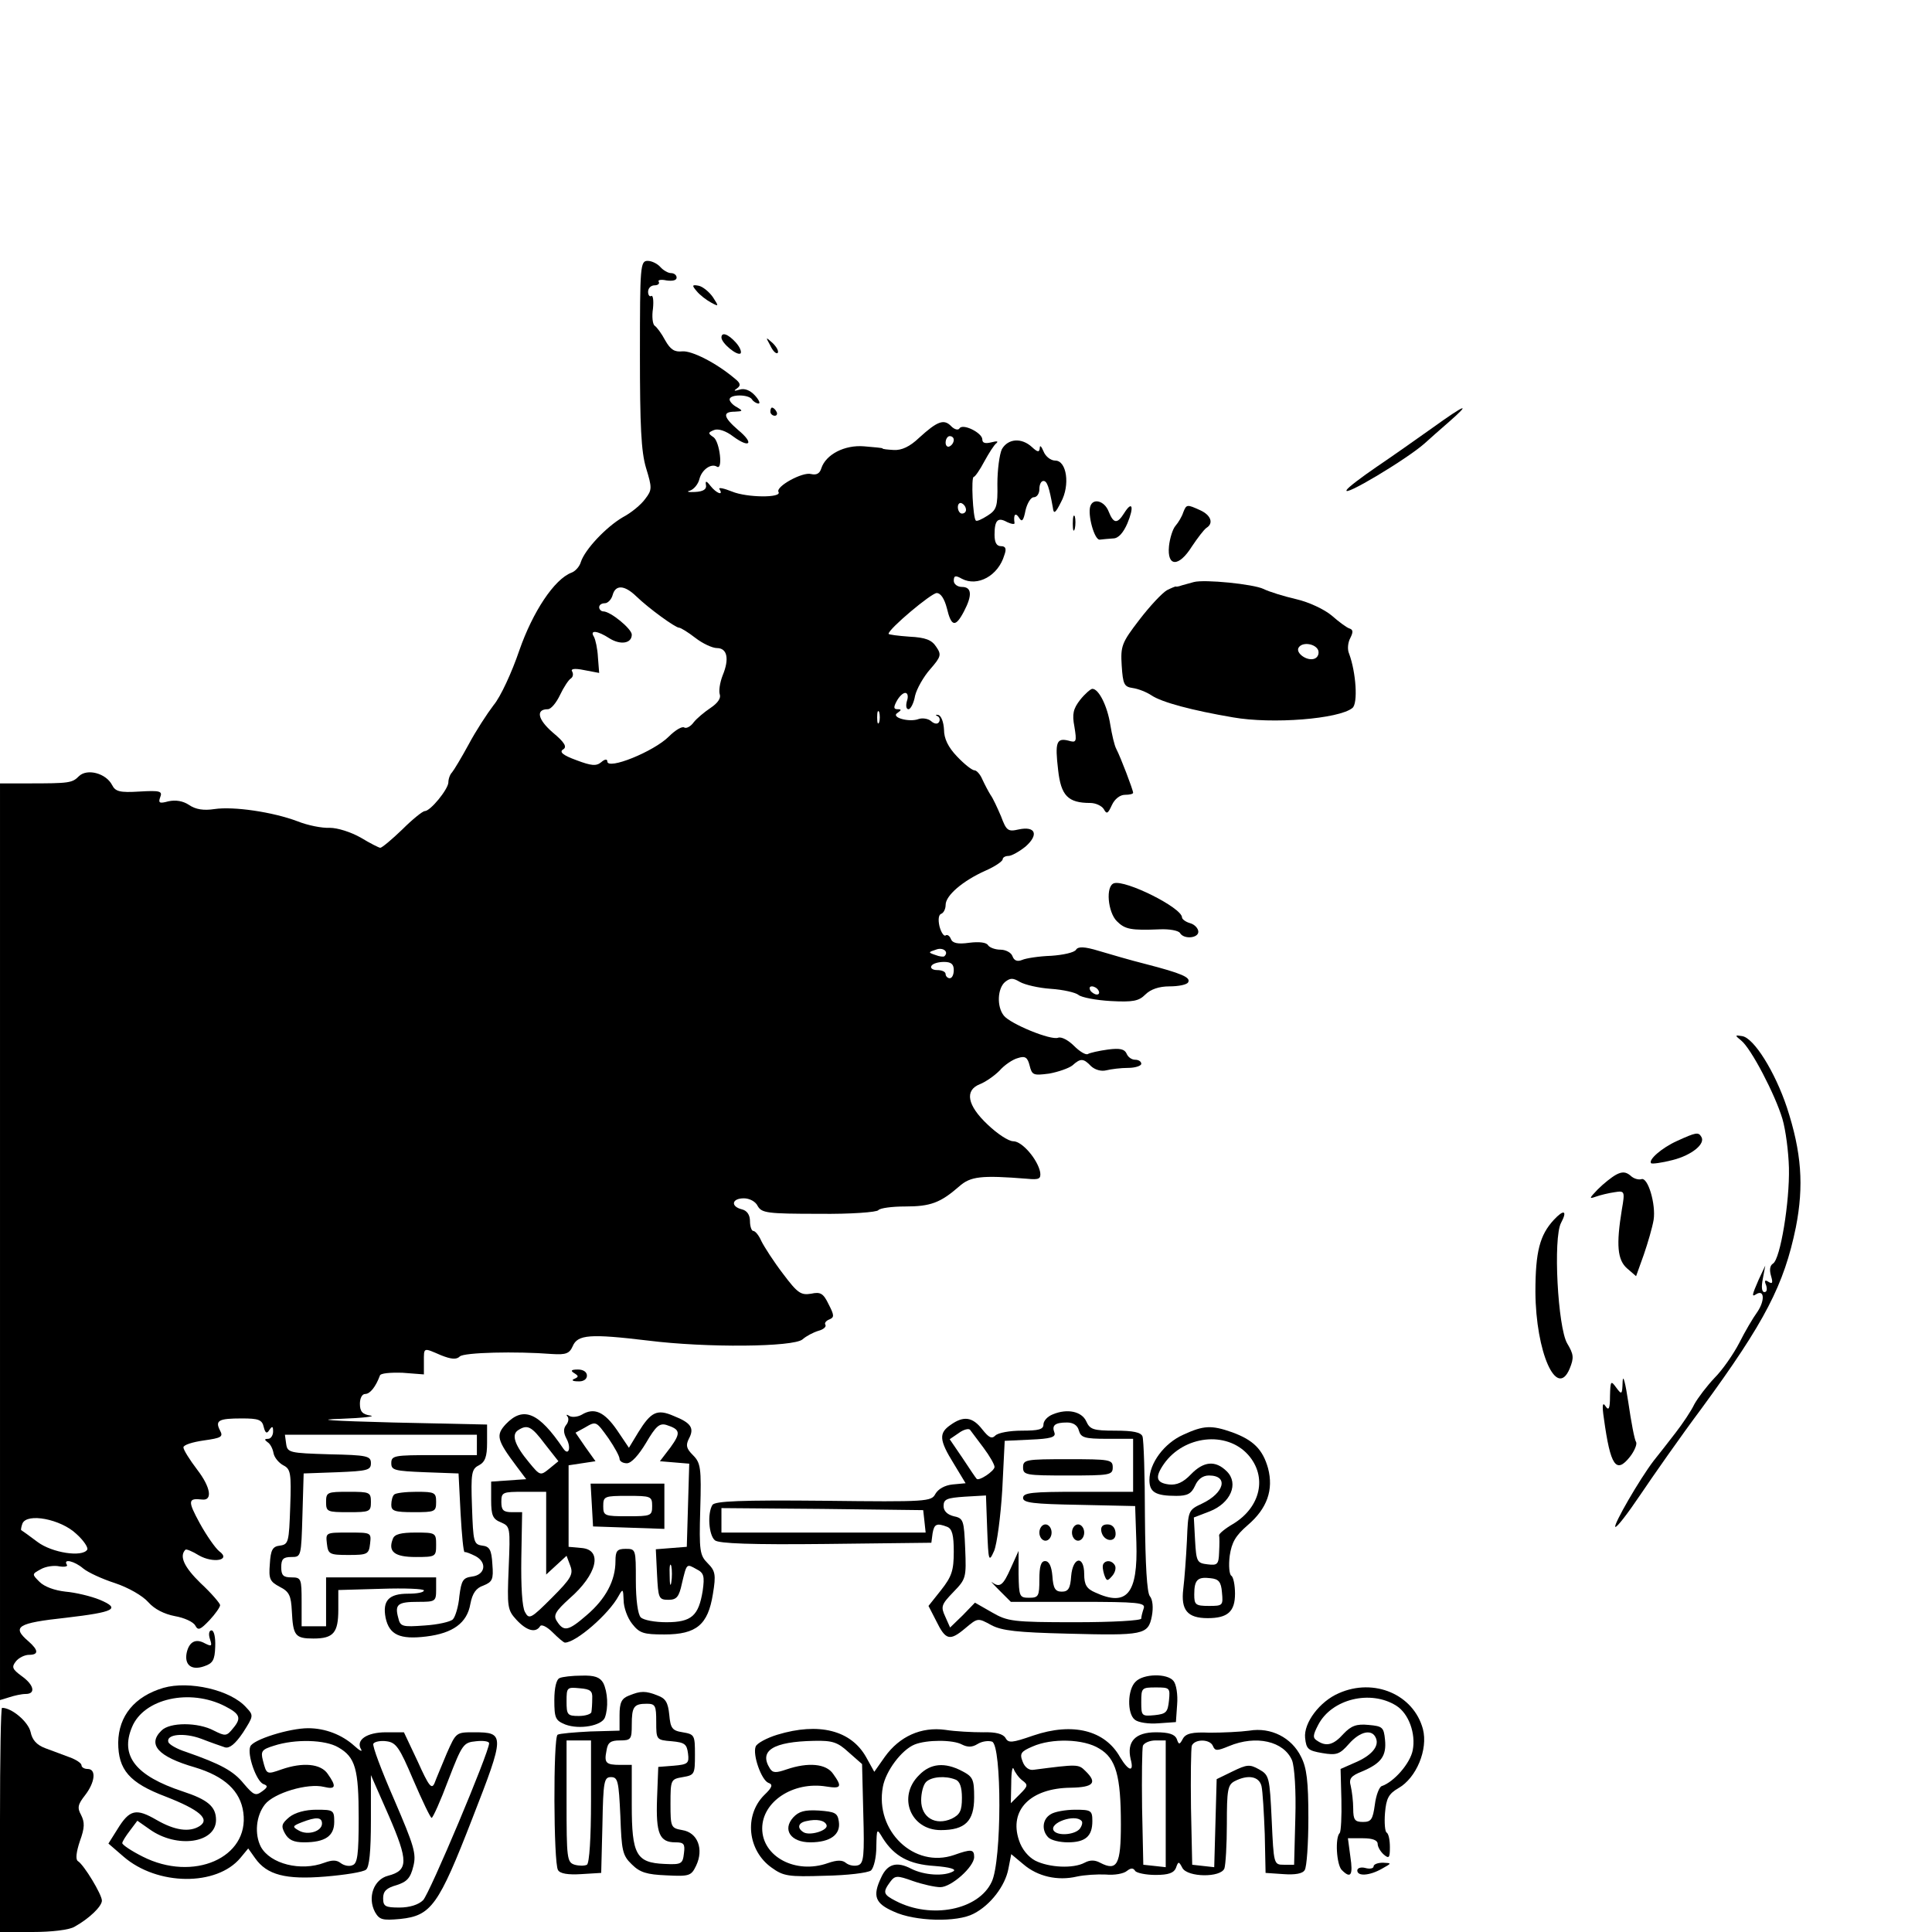 <?xml version="1.0" standalone="no"?>
<!DOCTYPE svg PUBLIC "-//W3C//DTD SVG 20010904//EN"
 "http://www.w3.org/TR/2001/REC-SVG-20010904/DTD/svg10.dtd">
<svg version="1.0" xmlns="http://www.w3.org/2000/svg"
 width="474pt" height="474pt" viewBox="0 0 474 474"
 preserveAspectRatio="xMidYMid meet">

<g transform="translate(0,474) scale(0.1,-0.1)"
fill="#000000" stroke="none">
<path d="M1570 3872 c0 -177 3 -240 15 -280 15 -49 15 -54 -2 -76 -10 -14 -34
-34 -55 -45 -41 -24 -93 -79 -103 -110 -3 -11 -14 -23 -23 -26 -42 -16 -95
-96 -128 -191 -18 -53 -46 -114 -63 -134 -16 -21 -44 -64 -61 -96 -18 -33 -36
-63 -41 -69 -5 -5 -9 -16 -9 -25 -1 -17 -44 -70 -58 -70 -5 0 -30 -20 -55 -45
-26 -25 -50 -45 -54 -45 -3 0 -25 11 -48 25 -25 14 -57 24 -76 24 -19 -1 -54
6 -79 16 -61 23 -157 37 -204 30 -26 -4 -46 -1 -62 10 -15 10 -33 13 -51 9
-22 -6 -25 -4 -20 10 6 15 0 17 -51 14 -48 -3 -59 0 -67 16 -15 29 -61 41 -81
22 -17 -17 -23 -18 -126 -18 l-68 0 0 -1125 0 -1124 23 7 c12 4 30 8 40 8 25
0 21 22 -10 44 -23 17 -25 22 -14 36 7 9 22 16 32 16 24 0 24 11 -1 33 -42 36
-28 45 92 58 119 14 135 22 83 44 -22 9 -60 18 -84 20 -27 3 -52 12 -64 24
-19 19 -19 19 3 31 12 7 33 10 46 7 13 -2 21 0 18 4 -10 16 19 9 40 -9 12 -10
47 -26 78 -36 33 -11 68 -31 82 -47 15 -17 39 -29 65 -34 23 -4 45 -14 50 -23
7 -13 12 -11 35 13 14 15 26 32 26 37 0 4 -21 29 -48 54 -40 39 -53 66 -37 82
2 2 17 -4 33 -14 35 -20 80 -12 50 10 -9 7 -31 38 -48 69 -30 55 -29 62 6 58
26 -3 21 30 -12 73 -19 25 -34 49 -34 55 0 6 22 13 50 17 43 6 48 9 40 24 -13
25 -4 30 53 30 41 0 50 -3 54 -21 4 -16 8 -17 14 -7 7 10 9 9 9 -4 0 -10 -6
-18 -12 -18 -9 0 -10 -2 -2 -8 7 -4 13 -16 15 -27 2 -11 13 -24 24 -30 18 -9
20 -19 17 -102 -3 -86 -4 -92 -25 -95 -18 -2 -23 -10 -25 -45 -3 -37 0 -43 24
-56 24 -12 28 -22 30 -60 3 -60 8 -67 53 -67 49 0 61 14 61 71 l0 48 105 3
c58 2 105 0 105 -4 0 -5 -17 -8 -39 -8 -47 0 -63 -17 -55 -59 9 -42 35 -54
100 -46 65 8 100 33 108 80 5 26 14 39 32 45 22 9 25 15 22 52 -2 36 -7 44
-25 46 -21 3 -22 9 -25 95 -3 83 -1 93 17 102 15 8 20 21 20 55 l0 45 -230 5
c-153 4 -196 7 -130 9 55 2 88 6 74 8 -20 3 -26 10 -26 29 0 13 5 24 13 24 12
0 26 18 36 45 1 6 26 8 56 7 l52 -4 0 31 c0 36 -2 35 42 16 25 -10 38 -11 46
-3 10 10 138 13 227 6 33 -2 42 1 50 19 12 29 43 31 185 14 143 -18 357 -16
379 3 9 8 26 17 39 21 12 3 20 10 17 15 -3 4 2 10 10 13 12 5 12 10 -2 37 -13
27 -20 31 -43 26 -25 -4 -33 1 -69 49 -23 30 -46 66 -53 80 -6 14 -15 25 -20
25 -4 0 -8 11 -8 24 0 15 -7 26 -20 29 -28 7 -25 27 5 27 14 0 29 -8 34 -19
10 -17 23 -19 151 -19 77 -1 142 4 145 9 4 5 33 9 66 9 62 0 86 9 132 49 28
25 54 28 167 19 30 -3 34 0 32 16 -6 31 -44 76 -66 76 -12 0 -40 19 -63 41
-50 47 -57 84 -19 99 13 5 35 20 48 33 12 14 33 28 45 31 18 6 24 2 29 -18 6
-24 9 -25 48 -20 22 4 48 13 57 20 20 18 27 18 46 -2 10 -9 25 -13 37 -10 12
3 36 6 54 6 17 0 32 5 32 10 0 6 -7 10 -15 10 -9 0 -18 7 -21 15 -5 11 -16 14
-46 10 -22 -3 -44 -8 -49 -11 -5 -3 -20 6 -34 20 -14 14 -31 23 -39 20 -18 -7
-117 34 -133 54 -18 22 -16 67 3 83 13 10 19 10 36 0 12 -7 46 -15 76 -17 30
-2 61 -9 68 -15 7 -6 43 -13 79 -15 55 -3 69 0 85 16 13 13 34 20 59 20 22 0
43 4 46 10 7 12 -16 22 -105 45 -36 9 -87 24 -114 32 -36 11 -51 11 -56 3 -4
-7 -32 -13 -61 -15 -30 -1 -62 -6 -71 -10 -12 -5 -20 -2 -24 9 -3 9 -17 16
-29 16 -13 0 -27 5 -31 11 -4 7 -22 9 -46 6 -28 -4 -41 -1 -45 9 -3 8 -9 12
-13 9 -4 -3 -11 7 -15 22 -4 17 -2 29 4 31 6 2 11 12 11 22 0 23 42 59 98 84
23 10 42 23 42 28 0 4 6 8 14 8 8 0 27 11 42 23 33 29 25 51 -17 42 -26 -6
-30 -3 -43 32 -9 21 -20 45 -26 53 -5 8 -14 25 -20 38 -5 12 -14 22 -19 22 -6
0 -25 15 -43 34 -22 23 -32 44 -32 66 -1 19 -7 34 -14 36 -7 1 -8 0 -2 -3 5
-2 7 -9 4 -14 -3 -6 -11 -6 -20 2 -7 6 -21 8 -30 5 -23 -9 -70 4 -52 15 10 7
10 9 0 9 -10 0 -10 5 -2 20 6 11 15 20 21 20 6 0 8 -9 4 -20 -3 -11 -2 -20 4
-20 5 0 13 15 16 33 4 17 21 47 37 65 27 31 28 36 15 55 -11 17 -26 23 -66 25
-28 2 -51 5 -51 7 0 12 105 100 118 100 10 0 19 -14 25 -37 11 -46 21 -48 42
-8 21 40 19 60 -5 60 -11 0 -20 7 -20 15 0 13 4 14 20 5 38 -20 89 7 104 58 6
16 3 22 -8 22 -11 0 -16 9 -16 28 0 36 8 44 31 31 11 -5 19 -6 18 -2 -3 20 2
27 11 13 7 -12 11 -8 16 18 4 17 13 32 20 32 8 0 14 9 14 20 0 11 4 20 10 20
9 0 14 -15 23 -65 2 -17 6 -15 20 13 23 42 14 102 -14 102 -11 0 -24 10 -29
23 -5 12 -9 16 -9 8 -1 -11 -5 -11 -19 2 -26 24 -59 21 -74 -5 -6 -13 -11 -51
-11 -85 1 -56 -2 -64 -24 -78 -14 -9 -27 -15 -29 -12 -7 7 -12 107 -5 107 3 0
15 17 26 38 11 20 24 41 30 45 5 5 0 5 -12 2 -16 -4 -23 -2 -23 7 0 16 -48 40
-56 27 -3 -5 -12 -3 -20 5 -18 19 -34 13 -79 -28 -23 -22 -43 -31 -62 -30 -16
1 -28 2 -28 4 0 1 -20 3 -45 5 -48 4 -94 -20 -105 -54 -4 -13 -12 -17 -25 -14
-21 6 -88 -31 -80 -44 9 -15 -78 -14 -114 1 -20 8 -34 11 -31 6 11 -17 -7 -11
-22 8 -10 13 -13 13 -11 2 2 -10 -6 -16 -27 -17 -16 -1 -22 1 -13 3 10 3 21
16 24 29 6 23 29 39 43 30 15 -9 7 60 -8 72 -15 10 -14 12 1 18 10 4 29 -2 47
-16 41 -30 52 -17 12 16 -37 32 -39 45 -8 45 20 1 20 2 5 11 -10 5 -18 14 -18
19 0 13 47 13 55 0 3 -5 11 -10 16 -10 5 0 1 9 -9 20 -12 13 -26 18 -38 14
-13 -4 -15 -3 -6 3 10 7 9 13 -5 24 -46 39 -106 69 -129 67 -19 -2 -29 4 -42
27 -9 17 -21 33 -26 36 -5 4 -7 23 -4 42 2 20 0 33 -4 31 -4 -3 -8 2 -8 10 0
9 7 16 16 16 8 0 13 4 10 9 -3 4 6 6 19 3 15 -2 25 0 25 7 0 6 -6 11 -14 11
-7 0 -19 7 -26 15 -7 8 -21 15 -31 15 -18 0 -19 -12 -19 -228z m770 -211 c0
-6 -4 -13 -10 -16 -5 -3 -10 1 -10 9 0 9 5 16 10 16 6 0 10 -4 10 -9z m30
-172 c0 -5 -4 -9 -10 -9 -5 0 -10 7 -10 16 0 8 5 12 10 9 6 -3 10 -10 10 -16z
m-809 -212 c31 -30 96 -77 105 -77 4 0 22 -11 40 -25 18 -14 42 -25 53 -25 25
0 31 -26 14 -67 -7 -18 -10 -39 -7 -47 3 -9 -5 -21 -23 -33 -15 -10 -34 -26
-41 -35 -7 -10 -18 -16 -23 -13 -5 4 -22 -6 -38 -22 -37 -37 -151 -83 -151
-61 0 6 -6 6 -15 -2 -12 -10 -24 -9 -61 5 -33 12 -42 20 -33 26 11 6 5 17 -25
42 -37 32 -42 57 -12 57 8 0 21 16 30 35 9 19 21 37 26 40 6 4 7 11 4 17 -5 7
5 9 29 4 l37 -7 -3 38 c-1 21 -6 44 -10 51 -11 17 9 15 38 -4 27 -17 55 -13
55 9 0 14 -52 57 -70 57 -5 0 -10 5 -10 10 0 6 6 10 14 10 7 0 16 9 19 20 7
26 29 25 58 -3z m596 -309 c-3 -7 -5 -2 -5 12 0 14 2 19 5 13 2 -7 2 -19 0
-25z m160 -574 c-2 -2 -12 -1 -22 3 -18 6 -18 7 1 13 17 7 33 -5 21 -16z m23
-34 c0 -11 -4 -20 -10 -20 -5 0 -10 5 -10 10 0 6 -9 10 -21 10 -11 0 -17 5
-14 10 3 6 17 10 31 10 17 0 24 -5 24 -20z m355 -50 c3 -5 2 -10 -4 -10 -5 0
-13 5 -16 10 -3 6 -2 10 4 10 5 0 13 -4 16 -10z m-1525 -1115 l0 -25 -105 0
c-98 0 -105 -1 -105 -20 0 -17 8 -19 83 -22 l82 -3 5 -98 c3 -53 7 -96 10 -95
3 1 15 -4 27 -10 29 -16 23 -46 -9 -50 -22 -3 -26 -9 -31 -48 -2 -25 -10 -51
-16 -57 -6 -6 -37 -13 -69 -15 -55 -4 -60 -3 -65 19 -9 33 -1 39 49 39 42 0
44 1 44 30 l0 30 -135 0 -135 0 0 -60 0 -60 -30 0 -30 0 0 60 c0 57 -1 60 -25
60 -20 0 -25 5 -25 25 0 20 5 25 25 25 24 0 24 1 27 103 l3 102 83 3 c73 3 82
5 82 22 0 18 -9 20 -102 22 -98 3 -103 4 -106 26 l-3 22 235 0 236 0 0 -25z
m-983 -218 c18 -16 30 -34 27 -39 -12 -19 -86 -8 -122 19 -20 15 -38 28 -40
29 -1 0 0 8 3 16 11 27 94 11 132 -25z"/>
<path d="M800 1055 c0 -24 3 -25 55 -25 52 0 55 1 55 25 0 24 -3 25 -55 25
-52 0 -55 -1 -55 -25z"/>
<path d="M967 1073 c-4 -3 -7 -15 -7 -25 0 -15 8 -18 55 -18 52 0 55 1 55 25
0 23 -3 25 -48 25 -27 0 -52 -3 -55 -7z"/>
<path d="M802 953 c3 -26 6 -28 53 -28 47 0 50 2 53 28 3 27 3 27 -53 27 -56
0 -56 0 -53 -27z"/>
<path d="M964 965 c-13 -32 4 -45 56 -45 49 0 50 1 50 30 0 29 -1 30 -50 30
-36 0 -52 -4 -56 -15z"/>
<path d="M1709 4026 c8 -10 24 -22 35 -28 20 -11 20 -10 5 13 -9 13 -25 26
-35 28 -16 3 -17 1 -5 -13z"/>
<path d="M1770 3912 c0 -14 39 -46 47 -39 3 4 -2 16 -12 27 -19 21 -35 26 -35
12z"/>
<path d="M1890 3892 c6 -13 14 -21 18 -18 3 4 -2 14 -12 24 -18 16 -18 16 -6
-6z"/>
<path d="M1890 3730 c0 -5 5 -10 11 -10 5 0 7 5 4 10 -3 6 -8 10 -11 10 -2 0
-4 -4 -4 -10z"/>
<path d="M3514 3690 c-38 -27 -99 -70 -136 -95 -38 -26 -71 -51 -74 -57 -12
-20 147 75 191 114 11 10 38 34 60 53 56 49 41 44 -41 -15z"/>
<path d="M2675 3498 c-7 -21 10 -83 23 -82 7 1 21 2 33 3 13 0 25 14 35 37 17
41 12 57 -8 25 -17 -27 -26 -26 -38 4 -10 26 -38 34 -45 13z"/>
<path d="M2903 3483 c-3 -10 -12 -25 -19 -33 -7 -8 -14 -31 -16 -50 -5 -51 24
-52 56 -1 14 21 30 42 36 46 18 11 11 31 -15 43 -33 15 -34 15 -42 -5z"/>
<path d="M2632 3455 c0 -16 2 -22 5 -12 2 9 2 23 0 30 -3 6 -5 -1 -5 -18z"/>
<path d="M2929 3312 c-8 -2 -21 -6 -29 -8 -8 -3 -15 -4 -15 -3 0 1 -10 -3 -22
-9 -12 -7 -42 -39 -68 -73 -43 -56 -46 -64 -43 -112 3 -46 6 -52 27 -55 14 -2
34 -10 46 -18 25 -17 100 -37 200 -54 96 -17 260 -4 293 23 14 11 9 87 -8 133
-5 11 -3 28 3 39 7 14 7 20 -2 23 -7 2 -27 17 -44 32 -18 15 -56 33 -87 40
-30 7 -66 18 -80 25 -25 12 -145 24 -171 17z m305 -167 c3 -9 -1 -18 -9 -21
-18 -7 -47 14 -39 27 9 15 41 10 48 -6z"/>
<path d="M2650 3023 c-17 -22 -20 -35 -14 -66 6 -37 5 -40 -15 -34 -29 7 -33
-4 -25 -72 7 -63 24 -81 79 -81 13 0 28 -7 33 -15 7 -13 10 -12 20 10 7 15 20
25 32 25 11 0 20 2 20 5 0 7 -31 88 -41 107 -5 9 -11 36 -15 60 -7 45 -28 88
-44 88 -4 0 -18 -12 -30 -27z"/>
<path d="M2733 2573 c-21 -7 -15 -71 7 -93 20 -20 34 -23 106 -20 23 1 45 -3
49 -9 9 -16 45 -13 45 3 0 8 -9 18 -20 21 -11 3 -20 10 -20 14 0 24 -139 93
-167 84z"/>
<path d="M4272 2187 c24 -19 83 -132 101 -192 8 -27 15 -81 16 -120 2 -83 -21
-224 -39 -235 -8 -5 -9 -16 -5 -30 5 -17 4 -21 -6 -15 -9 6 -11 3 -6 -8 3 -10
2 -17 -4 -17 -7 0 -8 13 -4 33 l6 32 -16 -34 c-17 -39 -18 -44 -6 -36 20 12
21 -16 3 -43 -11 -15 -31 -49 -45 -77 -14 -27 -41 -66 -60 -85 -19 -20 -41
-49 -50 -65 -8 -17 -29 -48 -46 -70 -17 -22 -41 -53 -54 -69 -35 -46 -99 -157
-94 -162 3 -3 30 32 61 78 31 46 98 142 151 213 156 213 202 303 231 444 20
102 14 184 -22 294 -29 87 -81 171 -110 175 -18 3 -18 2 -2 -11z"/>
<path d="M4115 1941 c-38 -17 -72 -47 -64 -55 2 -2 26 1 53 8 47 12 81 40 70
57 -7 12 -13 11 -59 -10z"/>
<path d="M3965 1858 c-11 -6 -31 -22 -45 -36 -21 -22 -22 -24 -5 -18 11 4 32
9 46 11 25 4 26 3 18 -43 -14 -86 -11 -123 13 -144 l22 -19 19 53 c10 29 21
67 24 85 6 38 -14 106 -30 100 -7 -2 -19 1 -27 9 -11 9 -20 10 -35 2z"/>
<path d="M3812 1747 c-34 -37 -45 -77 -45 -177 1 -147 52 -264 84 -188 11 27
10 35 -6 62 -23 39 -35 259 -15 296 16 30 7 34 -18 7z"/>
<path d="M1409 1371 c11 -7 11 -9 0 -14 -8 -3 -4 -6 9 -6 13 -1 22 5 22 14 0
9 -9 15 -22 15 -17 0 -19 -3 -9 -9z"/>
<path d="M3981 1351 c-1 -33 -2 -34 -16 -15 -13 18 -14 16 -15 -21 0 -31 -3
-37 -11 -25 -7 11 -9 3 -4 -30 16 -117 30 -137 64 -94 11 14 18 31 15 36 -4 6
-12 49 -19 97 -7 47 -13 71 -14 52z"/>
<path d="M1427 1269 c-9 -5 -23 -7 -30 -3 -6 4 -9 4 -5 -1 4 -4 3 -14 -3 -21
-7 -9 -7 -19 1 -34 12 -22 5 -43 -8 -24 -60 89 -98 105 -141 60 -25 -27 -22
-39 26 -103 l24 -32 -43 -3 -43 -3 0 -45 c0 -38 4 -47 24 -55 23 -10 23 -12
19 -112 -4 -96 -3 -103 19 -127 25 -27 47 -33 58 -16 3 6 17 -1 31 -15 14 -14
27 -25 30 -25 27 0 108 70 132 115 10 18 11 17 12 -11 0 -17 9 -43 21 -58 18
-23 28 -26 79 -26 79 0 107 24 119 99 8 48 6 57 -13 76 -19 19 -21 30 -18 132
3 102 1 114 -18 133 -16 16 -18 24 -10 40 14 26 6 39 -37 56 -41 18 -56 10
-87 -40 l-23 -38 -29 43 c-31 45 -56 57 -87 38z m66 -58 c15 -22 27 -44 27
-50 0 -6 8 -11 18 -11 11 0 29 20 47 50 24 41 33 49 50 44 34 -11 36 -19 10
-55 l-26 -34 36 -3 36 -3 -3 -102 -3 -102 -38 -3 -38 -3 3 -62 c3 -58 4 -62
28 -62 20 0 26 7 33 40 12 50 11 49 36 35 18 -9 20 -17 15 -53 -10 -61 -27
-77 -89 -77 -28 0 -56 5 -63 12 -7 7 -12 43 -12 90 0 77 0 78 -25 78 -21 0
-25 -5 -25 -30 0 -48 -24 -93 -71 -133 -45 -39 -56 -41 -73 -14 -9 14 -3 24
31 55 68 59 82 119 31 124 l-33 3 0 100 0 100 33 5 33 5 -25 35 -24 35 22 12
c29 17 28 17 59 -26z m-156 -14 l33 -42 -22 -18 c-22 -18 -23 -18 -50 15 -35
42 -44 68 -27 79 23 15 33 10 66 -34z m3 -219 l0 -101 25 23 25 23 9 -24 c8
-21 3 -31 -45 -79 -51 -51 -56 -54 -66 -35 -7 12 -10 63 -9 132 l2 113 -25 0
c-21 0 -26 5 -26 25 0 24 3 25 55 25 l55 0 0 -102z m307 -120 c-2 -13 -4 -5
-4 17 -1 22 1 32 4 23 2 -10 2 -28 0 -40z"/>
<path d="M1452 1048 l3 -53 88 -3 87 -3 0 56 0 55 -91 0 -90 0 3 -52z m148 -3
c0 -24 -3 -25 -60 -25 -57 0 -60 1 -60 25 0 24 3 25 60 25 57 0 60 -1 60 -25z"/>
<path d="M2583 1270 c-13 -5 -23 -16 -23 -25 0 -12 -12 -15 -53 -15 -29 0 -58
-5 -65 -12 -9 -9 -16 -5 -32 15 -24 31 -46 34 -78 11 -29 -20 -28 -37 8 -95
l29 -48 -32 -3 c-19 -2 -35 -11 -42 -23 -10 -19 -19 -20 -274 -17 -205 2 -266
-1 -273 -10 -13 -21 -9 -75 6 -87 9 -8 90 -11 272 -9 l259 3 3 23 c4 23 10 26
36 16 12 -5 16 -20 16 -61 0 -46 -5 -61 -31 -94 l-31 -39 19 -37 c23 -47 33
-50 71 -18 31 26 31 26 64 8 26 -14 65 -18 186 -21 188 -5 199 -3 208 43 4 21
2 41 -5 49 -7 9 -11 76 -12 196 0 100 -3 188 -6 196 -4 10 -23 14 -67 14 -54
0 -62 3 -71 23 -11 24 -46 32 -82 17z m64 -40 c5 -17 14 -20 69 -20 l64 0 0
-65 0 -65 -135 0 c-112 0 -135 -2 -135 -15 0 -12 24 -15 138 -17 l137 -3 3
-89 c4 -126 -23 -159 -101 -123 -21 9 -27 19 -27 45 0 47 -28 43 -32 -5 -2
-30 -7 -38 -23 -38 -16 0 -21 8 -23 38 -2 24 -8 37 -18 37 -10 0 -14 -13 -14
-45 0 -41 -2 -45 -25 -45 -24 0 -25 3 -26 58 l0 57 -19 -42 c-19 -43 -27 -49
-46 -35 -5 4 3 -5 18 -20 l28 -28 166 0 c147 0 165 -2 160 -16 -3 -9 -6 -20
-6 -25 0 -5 -70 -9 -162 -9 -153 0 -166 2 -204 24 l-42 24 -30 -31 -31 -30
-12 27 c-11 24 -10 29 20 60 31 32 32 35 29 107 -3 69 -4 74 -28 79 -16 4 -25
13 -25 25 0 17 8 20 52 23 l52 3 3 -83 c3 -79 4 -82 17 -53 7 17 16 84 20 150
l6 120 63 3 c49 2 63 6 59 17 -7 18 1 25 31 25 15 0 26 -7 29 -20z m-234 -42
c15 -20 27 -41 27 -47 0 -10 -39 -36 -44 -29 -2 2 -17 24 -34 50 l-32 47 22
15 c12 9 25 12 28 8 3 -4 18 -24 33 -44z m-145 -180 l3 -28 -250 0 -251 0 0
30 0 30 248 -2 247 -3 3 -27z"/>
<path d="M2510 1140 c0 -19 7 -20 110 -20 103 0 110 1 110 20 0 19 -7 20 -110
20 -103 0 -110 -1 -110 -20z"/>
<path d="M2550 980 c0 -11 7 -20 15 -20 8 0 15 9 15 20 0 11 -7 20 -15 20 -8
0 -15 -9 -15 -20z"/>
<path d="M2630 980 c0 -11 7 -20 15 -20 8 0 15 9 15 20 0 11 -7 20 -15 20 -8
0 -15 -9 -15 -20z"/>
<path d="M2702 983 c5 -26 37 -29 35 -4 -1 13 -8 21 -20 21 -12 0 -17 -6 -15
-17z"/>
<path d="M2707 903 c-3 -5 -1 -16 2 -26 6 -17 8 -17 20 -3 7 8 10 20 6 26 -7
12 -22 13 -28 3z"/>
<path d="M2903 1220 c-47 -21 -83 -70 -83 -111 0 -30 15 -39 66 -39 27 0 37 5
46 25 7 16 19 25 34 25 49 0 38 -43 -17 -69 -34 -16 -34 -17 -37 -91 -2 -41
-6 -95 -9 -119 -6 -51 10 -71 60 -71 49 0 67 16 67 60 0 21 -4 41 -9 44 -5 3
-7 25 -4 49 5 33 14 49 44 75 48 41 64 87 50 140 -13 46 -36 69 -88 88 -51 18
-70 17 -120 -6z m159 -49 c48 -54 31 -129 -37 -170 -19 -11 -35 -24 -34 -28 1
-4 1 -23 0 -41 -1 -30 -4 -33 -28 -30 -26 3 -28 6 -31 59 l-3 56 39 15 c51 20
72 68 42 98 -28 28 -57 25 -88 -7 -19 -20 -35 -27 -54 -25 -32 4 -35 18 -12
51 49 69 153 81 206 22z m-64 -338 c3 -32 2 -33 -32 -33 -33 0 -36 3 -36 28 0
36 8 44 40 40 20 -2 26 -9 28 -35z"/>
<path d="M515 719 c6 -18 4 -19 -12 -11 -23 13 -39 4 -45 -23 -6 -30 12 -44
43 -33 21 7 26 15 27 48 1 23 -3 40 -9 40 -6 0 -8 -9 -4 -21z"/>
<path d="M1373 623 c-8 -3 -13 -24 -13 -54 0 -45 3 -50 27 -60 35 -13 89 -3
97 17 9 24 7 63 -4 85 -8 14 -21 19 -53 18 -23 0 -48 -3 -54 -6z m80 -50 c0
-13 -1 -27 -2 -33 0 -5 -14 -10 -31 -10 -28 0 -30 3 -30 36 0 34 1 35 32 32
27 -2 32 -7 31 -25z"/>
<path d="M2786 614 c-20 -19 -21 -78 -2 -93 8 -7 34 -11 58 -9 l43 3 3 43 c2
24 -2 50 -9 58 -15 19 -74 18 -93 -2z m82 -46 c-3 -29 -7 -33 -35 -36 -32 -3
-33 -2 -33 32 0 35 1 36 36 36 34 0 35 -1 32 -32z"/>
<path d="M401 599 c-71 -21 -110 -69 -111 -134 0 -67 27 -99 117 -133 82 -32
109 -55 83 -72 -25 -16 -61 -11 -106 15 -50 29 -66 26 -96 -23 l-22 -35 37
-32 c83 -72 229 -73 287 -3 l19 23 17 -24 c29 -41 75 -53 172 -45 48 4 93 11
100 17 8 6 12 44 12 121 l0 111 44 -100 c48 -111 48 -134 -2 -147 -35 -9 -51
-53 -32 -89 11 -19 18 -21 62 -17 76 8 94 33 177 247 80 205 80 211 4 211 -44
0 -44 0 -67 -52 -12 -29 -26 -62 -30 -73 -7 -16 -14 -7 -41 53 l-34 72 -44 0
c-47 0 -75 -19 -61 -42 4 -7 -4 -3 -17 9 -30 27 -71 43 -113 43 -46 0 -136
-28 -142 -45 -8 -20 15 -85 32 -92 12 -4 11 -8 -3 -18 -16 -12 -21 -9 -45 19
-25 31 -56 48 -142 78 -22 7 -41 18 -43 24 -6 19 38 24 81 8 23 -9 49 -18 58
-21 11 -3 25 8 44 36 26 41 27 42 8 62 -38 43 -140 66 -203 48z m151 -45 c37
-19 41 -29 20 -54 -16 -20 -19 -20 -47 -6 -39 21 -109 21 -129 0 -35 -34 -8
-64 82 -90 73 -22 112 -58 119 -111 15 -111 -123 -171 -247 -108 -28 14 -50
29 -50 33 0 4 9 18 19 31 l18 24 30 -21 c67 -48 163 -34 163 23 0 33 -21 50
-82 70 -115 38 -154 87 -124 158 29 70 142 95 228 51z m278 -101 c42 -24 50
-53 50 -174 0 -89 -3 -111 -15 -115 -8 -4 -21 -1 -29 5 -10 8 -21 8 -40 1 -58
-22 -133 -3 -156 39 -16 31 -12 76 10 104 22 28 105 53 145 43 29 -7 31 1 9
32 -17 25 -61 29 -113 11 -37 -13 -37 -13 -46 22 -6 23 -2 27 27 36 52 17 126
15 158 -4z m184 -80 c22 -51 42 -93 45 -93 3 0 22 42 41 93 34 88 37 92 68 95
17 2 32 0 32 -5 0 -22 -146 -369 -162 -385 -11 -11 -33 -18 -58 -18 -35 0 -40
3 -40 23 0 17 8 25 33 32 25 8 34 17 41 46 8 31 2 50 -47 164 -31 71 -54 132
-51 137 3 5 18 8 32 6 24 -3 32 -15 66 -95z"/>
<path d="M710 282 c-19 -16 -21 -22 -11 -40 9 -16 21 -22 47 -22 51 0 74 15
74 50 0 29 -2 30 -44 30 -27 0 -52 -7 -66 -18z m80 -16 c0 -19 -35 -30 -57
-17 -16 9 -16 11 7 20 36 14 50 13 50 -3z"/>
<path d="M3285 586 c-47 -20 -87 -73 -83 -110 3 -27 7 -31 42 -37 35 -6 43 -3
65 22 28 32 58 38 67 14 8 -20 -12 -43 -53 -60 l-34 -15 2 -75 c1 -41 -1 -78
-4 -82 -12 -11 -8 -78 5 -91 22 -22 28 -13 21 33 l-6 45 37 0 c24 0 36 -5 36
-14 0 -7 7 -19 15 -26 13 -11 15 -8 15 18 0 17 -3 33 -8 36 -4 2 -6 24 -4 48
3 36 9 47 33 61 44 25 73 95 60 145 -23 85 -120 126 -206 88z m141 -31 c30
-19 48 -68 40 -109 -6 -32 -46 -78 -76 -88 -6 -2 -14 -22 -17 -46 -5 -36 -9
-42 -29 -42 -20 0 -24 5 -24 33 0 17 -3 42 -6 55 -5 18 0 25 28 36 47 20 60
38 56 78 -3 30 -6 33 -40 36 -30 3 -43 -2 -62 -22 -24 -27 -42 -32 -64 -17
-12 7 -11 14 2 39 33 64 129 87 192 47z"/>
<path d="M1543 580 c-18 -7 -23 -17 -23 -48 l0 -38 -72 -2 c-39 -2 -75 -5 -80
-8 -11 -7 -10 -315 1 -332 5 -9 25 -12 57 -10 l49 3 3 118 c2 107 4 117 21
117 17 0 19 -10 23 -95 3 -85 5 -97 28 -119 20 -20 37 -25 85 -27 57 -3 61 -1
73 24 19 40 4 81 -34 87 -28 5 -29 7 -29 65 0 59 1 60 30 65 29 5 30 7 30 55
0 48 -1 50 -30 55 -26 4 -30 10 -33 43 -3 30 -9 40 -28 47 -30 12 -42 12 -71
0z m67 -64 c0 -44 0 -45 38 -48 32 -3 37 -7 40 -30 3 -24 0 -27 -35 -30 l-38
-3 -3 -78 c-3 -86 6 -107 45 -107 21 0 24 -4 21 -27 -3 -26 -6 -28 -48 -26
-69 3 -80 23 -80 144 l0 99 -28 0 c-36 0 -40 5 -34 35 3 20 10 25 33 25 27 0
29 3 29 38 0 45 5 52 37 52 21 0 23 -5 23 -44z m-160 -195 c0 -90 -4 -152 -10
-156 -6 -3 -19 -3 -30 0 -19 6 -20 15 -20 156 l0 149 30 0 30 0 0 -149z"/>
<path d="M0 275 l0 -275 80 0 c46 0 90 5 103 13 36 20 67 50 67 64 0 15 -44
88 -59 97 -6 4 -4 22 5 49 12 33 12 46 3 64 -10 18 -8 26 10 49 24 31 28 64 6
64 -8 0 -15 4 -15 9 0 5 -13 14 -30 20 -16 6 -43 16 -59 22 -21 8 -32 20 -36
40 -6 25 -46 59 -70 59 -3 0 -5 -124 -5 -275z"/>
<path d="M1907 484 c-26 -8 -50 -21 -53 -29 -8 -20 14 -82 31 -89 12 -4 10
-11 -10 -30 -50 -50 -41 -136 18 -178 29 -21 41 -23 131 -20 55 1 105 7 113
13 7 7 13 32 13 58 1 46 1 46 16 21 28 -44 64 -64 127 -68 38 -3 54 -8 46 -13
-22 -13 -71 -10 -103 6 -36 19 -59 12 -74 -21 -22 -46 -15 -64 31 -84 51 -24
155 -27 196 -5 41 21 77 68 85 110 l7 36 30 -25 c35 -30 84 -41 131 -30 18 4
50 6 71 5 21 -2 44 2 52 9 9 7 15 8 20 0 3 -5 26 -10 50 -10 32 0 45 5 50 17
6 17 7 17 16 0 13 -23 94 -24 103 -1 3 9 6 58 6 109 0 83 2 96 19 105 33 17
60 12 66 -12 3 -13 6 -66 8 -118 l2 -95 44 -3 c28 -2 47 1 52 10 5 7 9 65 9
128 0 90 -4 123 -18 150 -23 47 -74 73 -127 64 -22 -3 -66 -5 -97 -5 -43 2
-59 -2 -66 -15 -8 -15 -10 -15 -15 0 -5 11 -19 16 -51 16 -51 0 -72 -23 -62
-66 9 -33 -5 -30 -26 5 -37 66 -116 86 -213 53 -52 -18 -61 -19 -68 -6 -6 10
-24 15 -55 14 -26 0 -68 2 -93 6 -59 8 -112 -16 -148 -66 l-26 -37 -20 36
c-37 66 -116 86 -218 55z m175 -43 l33 -29 3 -121 c3 -104 1 -122 -12 -127 -9
-3 -22 -1 -30 5 -9 8 -22 8 -45 0 -79 -28 -161 16 -161 85 0 66 76 116 157
103 37 -6 40 -1 17 31 -17 25 -61 29 -114 11 -26 -9 -34 -9 -41 2 -28 44 8 66
108 68 45 1 58 -3 85 -28z m278 19 c14 -7 25 -7 38 1 11 7 27 9 36 6 24 -9 24
-293 -1 -344 -32 -69 -148 -92 -235 -47 -31 16 -33 21 -14 47 12 16 17 16 56
2 23 -8 54 -15 67 -15 27 0 83 50 83 74 0 19 -7 20 -49 5 -98 -34 -195 59
-175 167 7 39 46 91 78 104 30 12 94 12 116 0z m337 -10 c41 -24 53 -67 53
-186 0 -98 -9 -116 -51 -94 -13 7 -25 7 -38 0 -28 -15 -87 -12 -121 5 -17 9
-33 28 -40 50 -25 74 28 128 127 129 56 1 66 12 36 41 -17 17 -19 17 -127 3
-11 -2 -22 6 -27 20 -8 20 -4 25 24 37 47 21 126 19 164 -5z m163 -136 l0
-155 -27 3 -28 3 -3 140 c-1 76 0 145 2 152 3 7 17 13 31 13 l25 0 0 -156z
m116 142 c5 -12 10 -12 39 0 67 28 135 12 155 -35 6 -16 10 -74 8 -141 l-3
-115 -25 0 c-25 0 -25 1 -30 110 -5 105 -6 110 -31 124 -23 13 -30 12 -65 -5
l-39 -19 -3 -108 -3 -108 -27 3 -27 3 -3 140 c-1 76 0 145 2 152 7 17 45 17
52 -1z m-468 -84 c15 -11 14 -14 -6 -34 l-22 -22 1 49 c0 28 3 43 6 35 3 -8
12 -21 21 -28z"/>
<path d="M1946 281 c-27 -30 -6 -61 42 -61 49 0 75 19 70 51 -3 21 -9 24 -49
27 -35 2 -49 -2 -63 -17z m82 -19 c4 -13 -42 -27 -57 -17 -16 10 -13 23 7 27
26 6 46 2 50 -10z"/>
<path d="M2255 385 c-54 -53 -21 -135 53 -135 60 0 82 22 82 80 0 45 -3 51
-30 65 -42 22 -77 19 -105 -10z m89 -11 c11 -4 16 -19 16 -45 0 -32 -5 -41
-25 -51 -40 -18 -75 3 -75 45 0 18 5 38 12 45 13 13 47 16 72 6z"/>
<path d="M2578 289 c-21 -12 -23 -40 -6 -57 7 -7 28 -12 48 -12 43 0 60 15 60
52 0 26 -3 28 -42 28 -24 0 -51 -5 -60 -11z m75 -16 c4 -3 2 -12 -4 -20 -13
-15 -55 -18 -64 -4 -11 19 52 41 68 24z"/>
<path d="M3370 161 c0 -5 -9 -7 -20 -4 -11 3 -20 0 -20 -6 0 -15 30 -13 60 4
25 14 25 14 3 15 -13 0 -23 -4 -23 -9z"/>
</g>
</svg>
